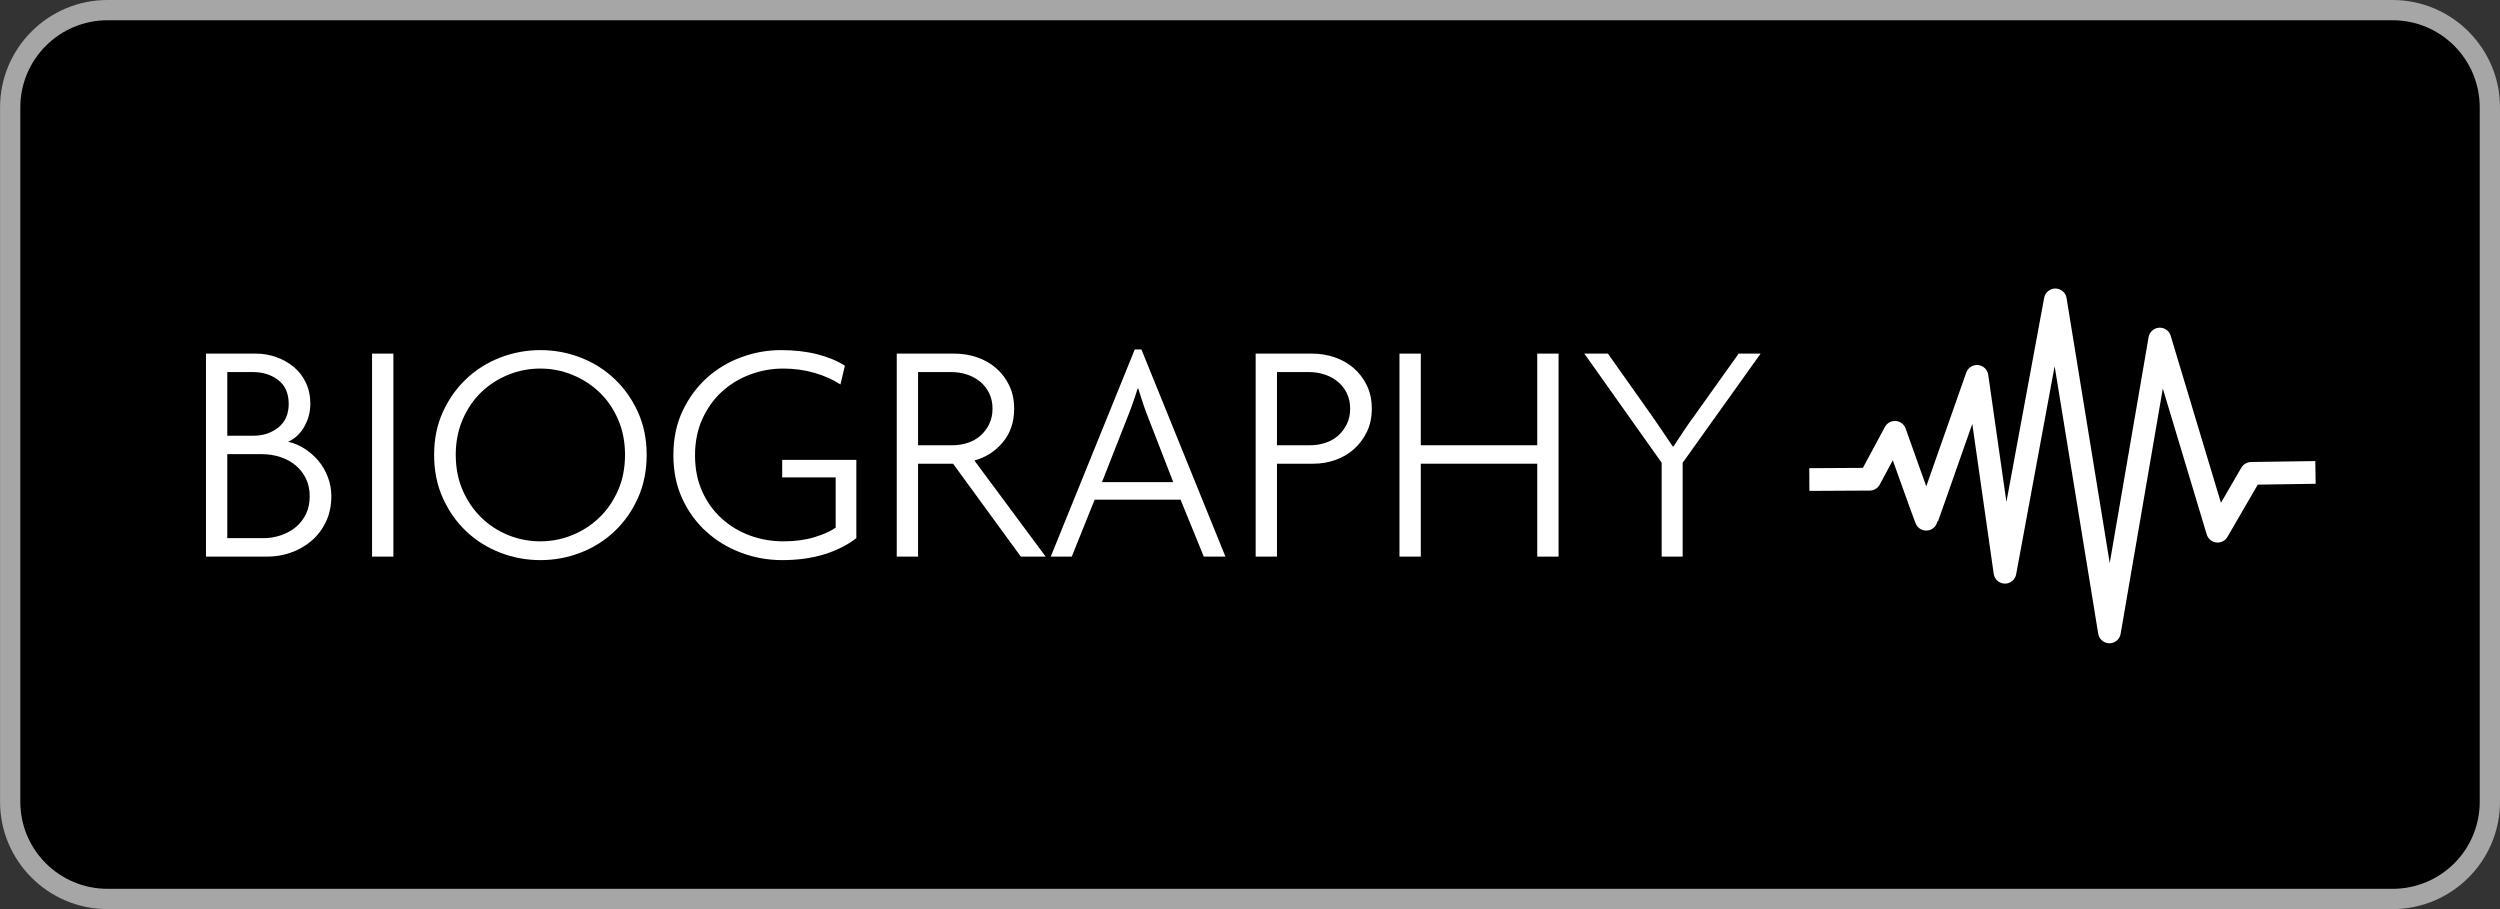 <?xml version="1.0" encoding="UTF-8"?>
<!DOCTYPE svg PUBLIC "-//W3C//DTD SVG 1.1//EN" "http://www.w3.org/Graphics/SVG/1.1/DTD/svg11.dtd">
<svg version="1.1" xmlns="http://www.w3.org/2000/svg" xmlns:xlink="http://www.w3.org/1999/xlink" x="0px" y="0px" width="110" height="40" viewBox="0, 0, 110, 40">
  <rect x="0" y="0" width="110" height="40" fill="#333333" stroke="none"/>
  <g id="Layer 1">
    <path d="M105.272,40 L4.73,40 C2.123,40 0.002,37.882 0.002,35.277 L0.002,4.726 C0.002,2.12 2.123,0 4.73,0 L105.272,0 C107.875,0 110,2.12 110,4.726 L110,35.277 C109.999,37.882 107.877,40 105.272,40 L105.272,40 z" fill="#A6A6A6"/>
    <path d="M109.108,35.278 C109.108,37.396 107.395,39.108 105.274,39.108 L4.733,39.108 C2.614,39.108 0.894,37.396 0.894,35.278 L0.894,4.727 C0.894,2.611 2.614,0.891 4.733,0.891 L105.274,0.891 C107.395,0.891 109.108,2.611 109.108,4.727 L109.108,35.278 z" fill="#000000"/>
    <path d="M14.579,21.831 Q14.579,22.461 14.341,22.958 Q14.103,23.455 13.711,23.791 Q13.319,24.127 12.815,24.309 Q12.311,24.491 11.765,24.491 L9.063,24.491 L9.063,15.559 L11.261,15.559 Q11.723,15.559 12.157,15.713 Q12.591,15.867 12.927,16.147 Q13.263,16.427 13.459,16.84 Q13.655,17.253 13.655,17.771 Q13.655,18.303 13.389,18.772 Q13.123,19.241 12.675,19.437 Q13.053,19.521 13.396,19.738 Q13.739,19.955 14.005,20.27 Q14.271,20.585 14.425,20.991 Q14.579,21.397 14.579,21.831 z M12.703,17.771 Q12.703,17.085 12.248,16.728 Q11.793,16.371 11.121,16.371 L10.001,16.371 L10.001,19.171 L11.163,19.171 Q11.793,19.171 12.248,18.807 Q12.703,18.443 12.703,17.771 z M13.627,21.831 Q13.627,21.397 13.459,21.054 Q13.291,20.711 13.004,20.473 Q12.717,20.235 12.332,20.109 Q11.947,19.983 11.527,19.983 L10.001,19.983 L10.001,23.679 L11.583,23.679 Q11.989,23.679 12.36,23.553 Q12.731,23.427 13.011,23.196 Q13.291,22.965 13.459,22.622 Q13.627,22.279 13.627,21.831 z" fill="#FFFFFF"/>
    <path d="M16.371,24.491 L16.371,15.559 L17.309,15.559 L17.309,24.491 z" fill="#FFFFFF"/>
    <path d="M28.453,20.011 Q28.453,21.061 28.068,21.915 Q27.683,22.769 27.039,23.378 Q26.395,23.987 25.548,24.316 Q24.701,24.645 23.777,24.645 Q22.853,24.645 22.006,24.316 Q21.159,23.987 20.515,23.378 Q19.871,22.769 19.486,21.915 Q19.101,21.061 19.101,20.011 Q19.101,18.975 19.486,18.128 Q19.871,17.281 20.515,16.672 Q21.159,16.063 22.006,15.734 Q22.853,15.405 23.777,15.405 Q24.701,15.405 25.548,15.734 Q26.395,16.063 27.039,16.672 Q27.683,17.281 28.068,18.128 Q28.453,18.975 28.453,20.011 z M27.501,20.011 Q27.501,19.157 27.193,18.45 Q26.885,17.743 26.367,17.253 Q25.849,16.763 25.177,16.49 Q24.505,16.217 23.777,16.217 Q23.035,16.217 22.363,16.49 Q21.691,16.763 21.18,17.253 Q20.669,17.743 20.361,18.45 Q20.053,19.157 20.053,20.011 Q20.053,20.879 20.361,21.579 Q20.669,22.279 21.18,22.776 Q21.691,23.273 22.363,23.546 Q23.035,23.819 23.777,23.819 Q24.505,23.819 25.177,23.546 Q25.849,23.273 26.367,22.776 Q26.885,22.279 27.193,21.579 Q27.501,20.879 27.501,20.011 z" fill="#FFFFFF"/>
    <path d="M37.679,23.679 Q37.077,24.141 36.258,24.393 Q35.439,24.645 34.417,24.645 Q33.479,24.645 32.618,24.323 Q31.757,24.001 31.092,23.406 Q30.427,22.811 30.028,21.957 Q29.629,21.103 29.629,20.025 Q29.629,18.933 30.035,18.079 Q30.441,17.225 31.099,16.63 Q31.757,16.035 32.611,15.72 Q33.465,15.405 34.361,15.405 Q35.243,15.405 35.957,15.587 Q36.671,15.769 37.175,16.091 L36.979,16.917 Q36.489,16.595 35.838,16.406 Q35.187,16.217 34.459,16.217 Q33.703,16.217 32.996,16.483 Q32.289,16.749 31.757,17.239 Q31.225,17.729 30.903,18.436 Q30.581,19.143 30.581,20.039 Q30.581,20.921 30.896,21.621 Q31.211,22.321 31.75,22.811 Q32.289,23.301 32.989,23.56 Q33.689,23.819 34.473,23.819 Q35.229,23.819 35.831,23.637 Q36.433,23.455 36.769,23.217 L36.769,21.005 L34.417,21.005 L34.417,20.235 L37.679,20.235 z" fill="#FFFFFF"/>
    <path d="M44.917,24.491 L41.935,20.403 L40.395,20.403 L40.395,24.491 L39.457,24.491 L39.457,15.559 L42.005,15.559 Q42.509,15.559 42.985,15.72 Q43.461,15.881 43.825,16.196 Q44.189,16.511 44.406,16.959 Q44.623,17.407 44.623,17.981 Q44.623,18.863 44.126,19.458 Q43.629,20.053 42.873,20.263 L46.009,24.491 z M43.671,17.981 Q43.671,17.603 43.524,17.302 Q43.377,17.001 43.132,16.798 Q42.887,16.595 42.558,16.483 Q42.229,16.371 41.851,16.371 L40.395,16.371 L40.395,19.591 L41.907,19.591 Q42.257,19.591 42.579,19.486 Q42.901,19.381 43.139,19.171 Q43.377,18.961 43.524,18.66 Q43.671,18.359 43.671,17.981 z" fill="#FFFFFF"/>
    <path d="M52.967,24.491 L51.945,21.985 L48.165,21.985 L47.157,24.491 L46.233,24.491 L49.929,15.377 L50.223,15.377 L53.919,24.491 z M50.559,18.471 Q50.433,18.163 50.314,17.813 Q50.195,17.463 50.083,17.099 L50.055,17.099 Q49.943,17.463 49.817,17.813 Q49.691,18.163 49.565,18.471 L48.487,21.215 L51.623,21.215 z" fill="#FFFFFF"/>
    <path d="M60.359,17.981 Q60.359,18.555 60.142,19.003 Q59.925,19.451 59.568,19.766 Q59.211,20.081 58.749,20.242 Q58.287,20.403 57.797,20.403 L56.187,20.403 L56.187,24.491 L55.249,24.491 L55.249,15.559 L57.741,15.559 Q58.245,15.559 58.721,15.72 Q59.197,15.881 59.561,16.196 Q59.925,16.511 60.142,16.959 Q60.359,17.407 60.359,17.981 z M59.407,17.981 Q59.407,17.603 59.26,17.302 Q59.113,17.001 58.868,16.798 Q58.623,16.595 58.294,16.483 Q57.965,16.371 57.587,16.371 L56.187,16.371 L56.187,19.591 L57.643,19.591 Q57.993,19.591 58.315,19.486 Q58.637,19.381 58.875,19.171 Q59.113,18.961 59.26,18.66 Q59.407,18.359 59.407,17.981 z" fill="#FFFFFF"/>
    <path d="M67.639,24.491 L67.639,20.403 L62.515,20.403 L62.515,24.491 L61.577,24.491 L61.577,15.559 L62.515,15.559 L62.515,19.591 L67.639,19.591 L67.639,15.559 L68.577,15.559 L68.577,24.491 z" fill="#FFFFFF"/>
    <path d="M74.037,20.361 L74.037,24.491 L73.113,24.491 L73.113,20.361 L69.711,15.559 L70.747,15.559 L72.679,18.289 Q72.889,18.597 73.141,18.961 Q73.393,19.325 73.603,19.647 L73.631,19.647 Q73.841,19.325 74.079,18.968 Q74.317,18.611 74.555,18.289 L76.501,15.559 L77.467,15.559 z" fill="#FFFFFF"/>
    <path d="M80.111,21.097 L82.268,21.085 L83.376,19.022 C83.376,19.022 84.764,22.933 84.771,22.88 C84.779,22.827 86.987,16.56 86.987,16.56 L88.219,25.178 L90.435,13.195 L92.815,27.804 L95.031,14.918 L97.575,23.372 L99.052,20.828 L101.381,20.794" fill-opacity="0" stroke="#FFFFFF" stroke-width="1" stroke-linecap="square" stroke-linejoin="round"/>
  </g>
  <defs/>
</svg>
